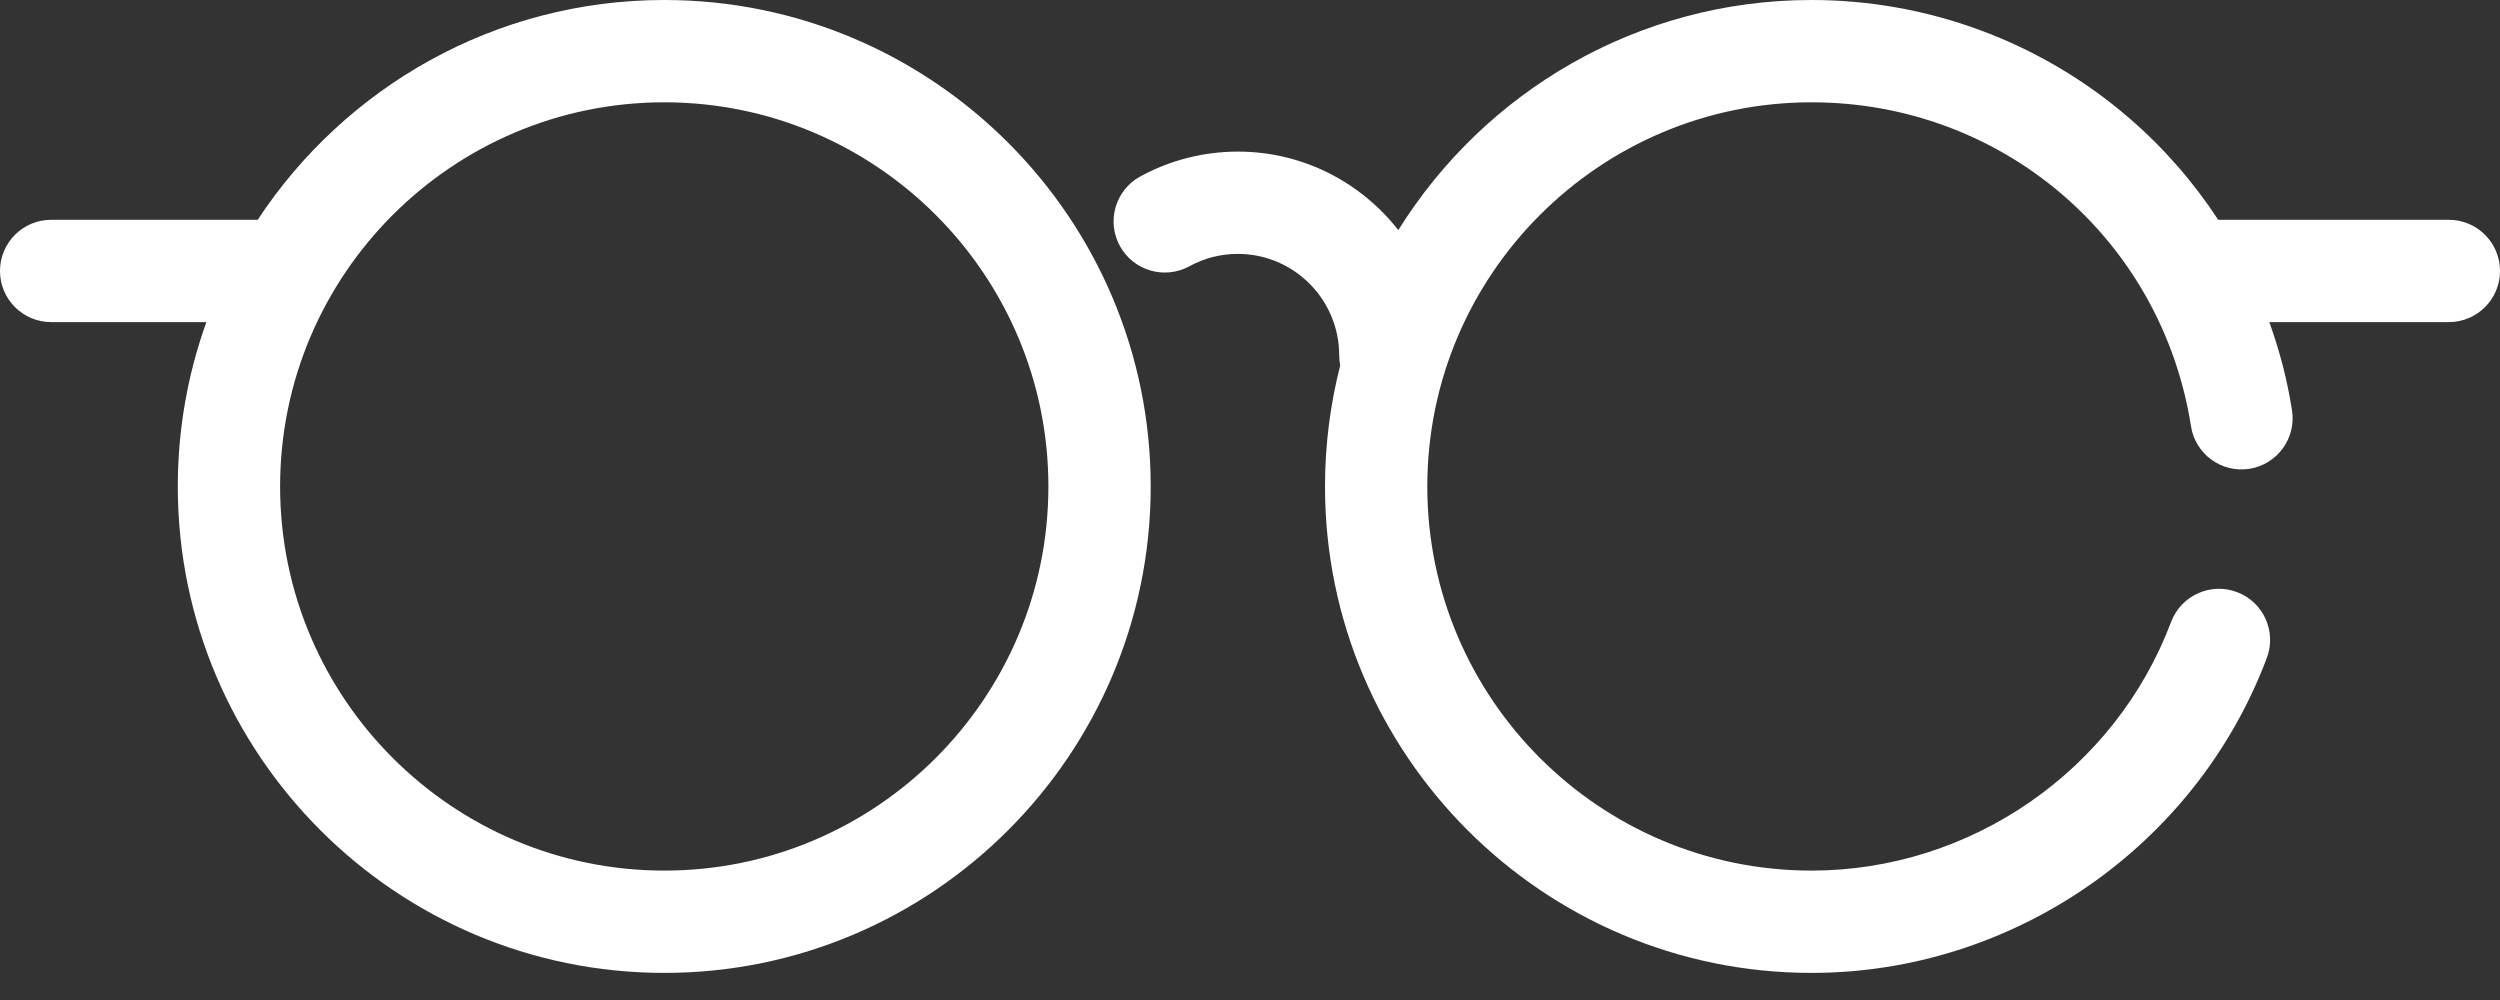<svg width="25" height="10" viewBox="0 0 25 10" fill="none" xmlns="http://www.w3.org/2000/svg">
<rect x="0" y="0" width="25" height="10" fill="#333333" stroke="none"/>
<path d="M6.643 0C4.944 0 3.447 0.876 2.577 2.198H0.512C0.229 2.198 0 2.427 0 2.71C0 2.992 0.229 3.221 0.512 3.221H2.064C1.879 3.735 1.778 4.288 1.778 4.865C1.778 7.547 3.96 9.729 6.643 9.729C9.325 9.729 11.507 7.547 11.507 4.865C11.507 2.182 9.325 0 6.643 0ZM6.643 8.706C4.524 8.706 2.801 6.983 2.801 4.865C2.801 2.746 4.524 1.023 6.643 1.023C8.761 1.023 10.484 2.746 10.484 4.865C10.484 6.983 8.761 8.706 6.643 8.706Z" fill="white"/>
<path d="M24.488 2.198H22.182C21.936 1.822 21.637 1.478 21.291 1.18C20.409 0.419 19.281 0 18.115 0C16.373 0 14.843 0.921 13.983 2.301C13.61 1.824 13.03 1.516 12.379 1.516C12.037 1.516 11.7 1.602 11.402 1.765C11.154 1.901 11.063 2.212 11.199 2.46C11.334 2.707 11.645 2.798 11.893 2.663C12.043 2.581 12.206 2.539 12.379 2.539C12.938 2.539 13.392 2.994 13.392 3.553C13.392 3.588 13.396 3.622 13.402 3.655C13.303 4.042 13.25 4.447 13.25 4.865C13.25 7.547 15.432 9.729 18.115 9.729C20.129 9.729 21.959 8.464 22.668 6.58C22.768 6.315 22.634 6.02 22.37 5.921C22.106 5.821 21.811 5.955 21.711 6.219C21.151 7.707 19.705 8.706 18.115 8.706C15.996 8.706 14.273 6.983 14.273 4.865C14.273 2.747 15.996 1.023 18.115 1.023C20.018 1.023 21.614 2.385 21.91 4.262C21.953 4.541 22.215 4.732 22.494 4.688C22.773 4.644 22.964 4.382 22.92 4.103C22.873 3.801 22.796 3.506 22.693 3.221H24.488C24.771 3.221 25 2.992 25 2.71C25 2.427 24.771 2.198 24.488 2.198Z" fill="white"/>
</svg>
